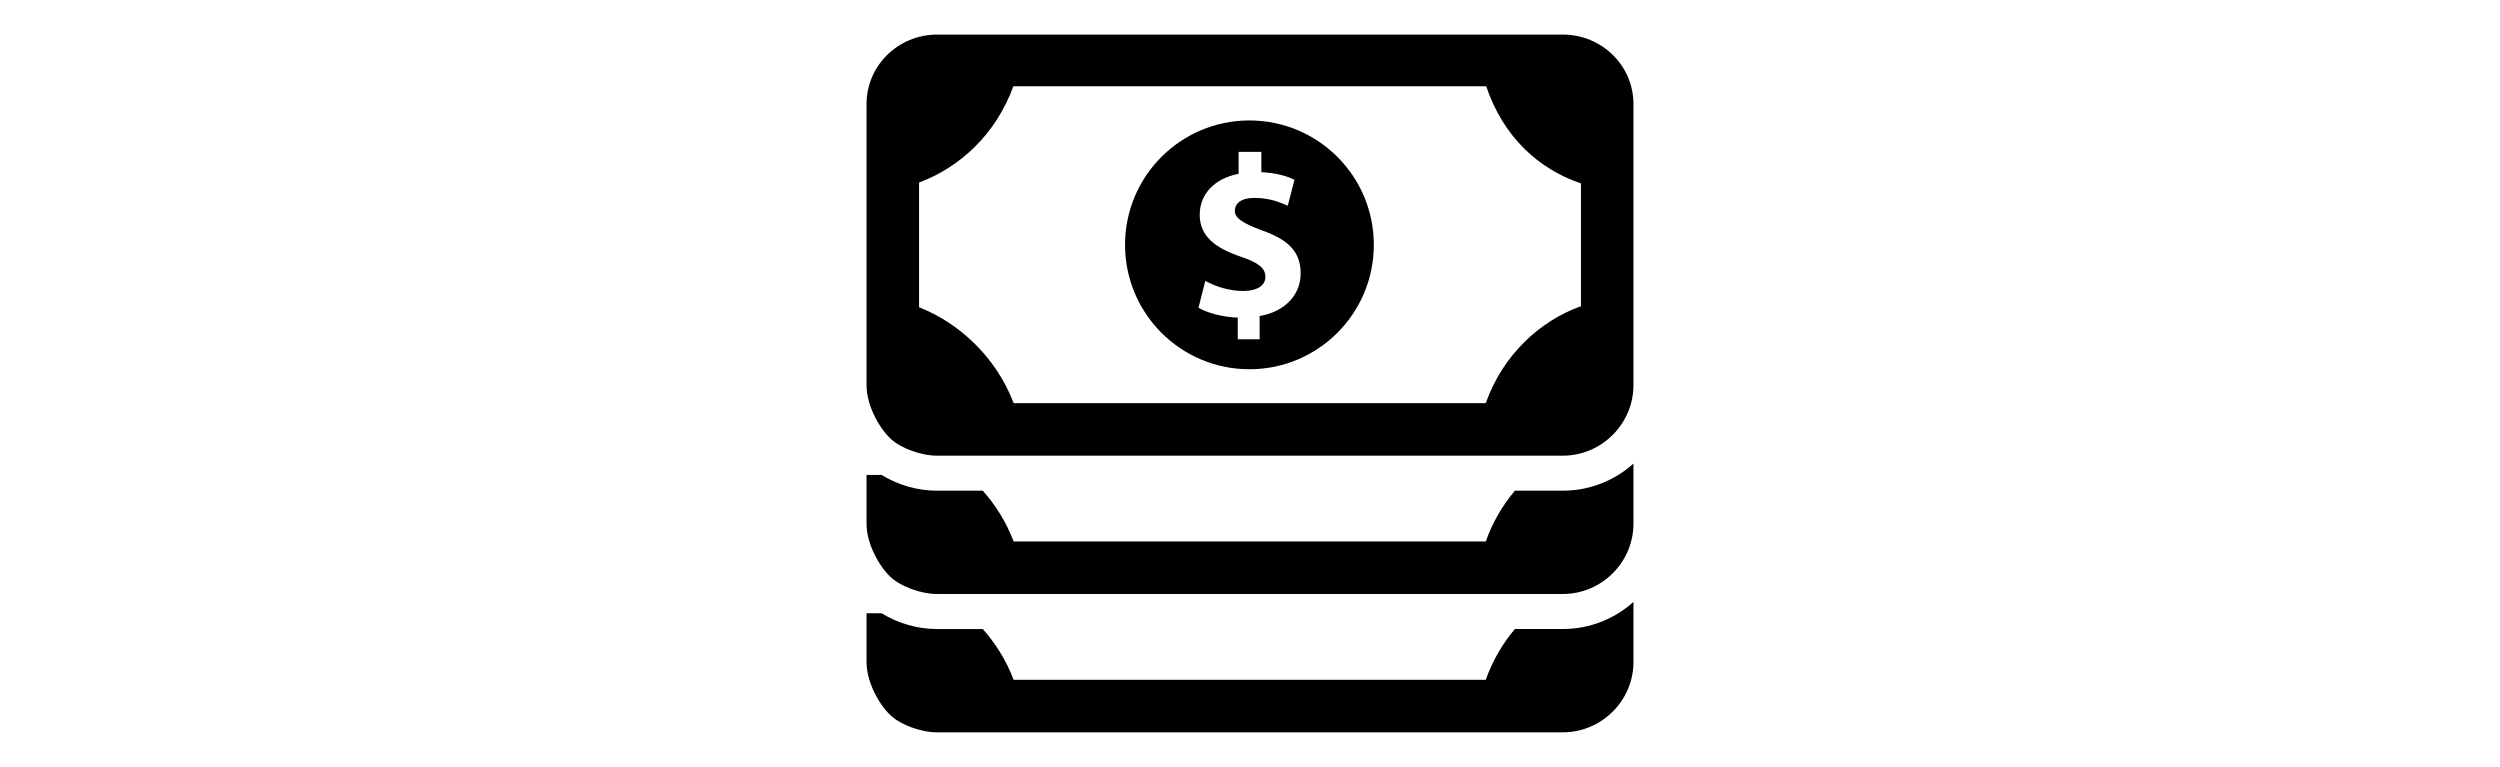 <svg version="1.1" class="pay-icon svg-icon" xmlns="http://www.w3.org/2000/svg" xmlns:xlink="http://www.w3.org/1999/xlink" x="0px" y="0px" width="150px" viewBox="0 0 46.016 46.016" xml:space="preserve">
		<path d="M38.902,29.442c-0.733,0.865-1.338,1.887-1.748,3.047H8.827c-0.437-1.153-1.079-2.176-1.85-3.047H4.235
			c-1.168,0-2.326-0.332-3.331-0.945H0v2.921c0,1.291,0.84,2.687,1.523,3.276c0.543,0.47,1.694,0.945,2.712,0.945h37.544
			c2.326,0,4.236-1.897,4.236-4.222v-3.603c-1.123,1.011-2.608,1.627-4.236,1.627H38.902z"/>
		<path d="M41.779,2.075H4.235C1.91,2.075,0,3.923,0,6.247v16.861c0,1.291,0.839,2.693,1.523,3.287
			c0.543,0.47,1.694,0.945,2.712,0.945h37.544c2.326,0,4.236-1.908,4.236-4.232V6.247C46.016,3.923,44.105,2.075,41.779,2.075z
			 M42.863,18.372c-2.469,0.886-4.686,2.928-5.709,5.816H8.827c-1.054-2.783-3.311-4.829-5.675-5.754v-7.483
			c2.417-0.892,4.614-2.888,5.658-5.777h28.37c1.019,3.046,3.163,4.979,5.686,5.831v7.367H42.863z"/>
		<path d="M22.973,7.227c-4.122,0-7.463,3.341-7.463,7.464c0,4.122,3.341,7.464,7.463,7.464c4.123,0,7.464-3.342,7.464-7.464
			C30.438,10.568,27.096,7.227,22.973,7.227z M23.586,18.963v1.391h-1.313v-1.295c-0.946-0.041-1.833-0.289-2.356-0.593l0.408-1.613
			c0.579,0.317,1.39,0.606,2.285,0.606c0.786,0,1.322-0.304,1.322-0.854c0-0.524-0.442-0.855-1.462-1.2
			c-1.476-0.497-2.479-1.186-2.479-2.524c0-1.213,0.862-2.165,2.333-2.454V9.114h1.366v1.218c0.893,0.041,1.533,0.234,1.987,0.455
			l-0.403,1.558c-0.359-0.151-0.996-0.469-1.988-0.469c-0.896,0-1.187,0.386-1.187,0.772c0,0.455,0.48,0.744,1.653,1.186
			c1.642,0.579,2.295,1.337,2.295,2.579C26.048,17.64,25.162,18.688,23.586,18.963z"/>
		<path d="M38.902,37.742c-0.733,0.864-1.338,1.886-1.748,3.046H8.827c-0.437-1.152-1.079-2.176-1.85-3.046H4.235
			c-1.168,0-2.326-0.332-3.331-0.946H0v2.922c0,1.291,0.84,2.687,1.523,3.276c0.543,0.47,1.694,0.946,2.712,0.946h37.544
			c2.326,0,4.236-1.898,4.236-4.223v-3.603c-1.123,1.011-2.608,1.627-4.236,1.627H38.902z"/>
</svg>
